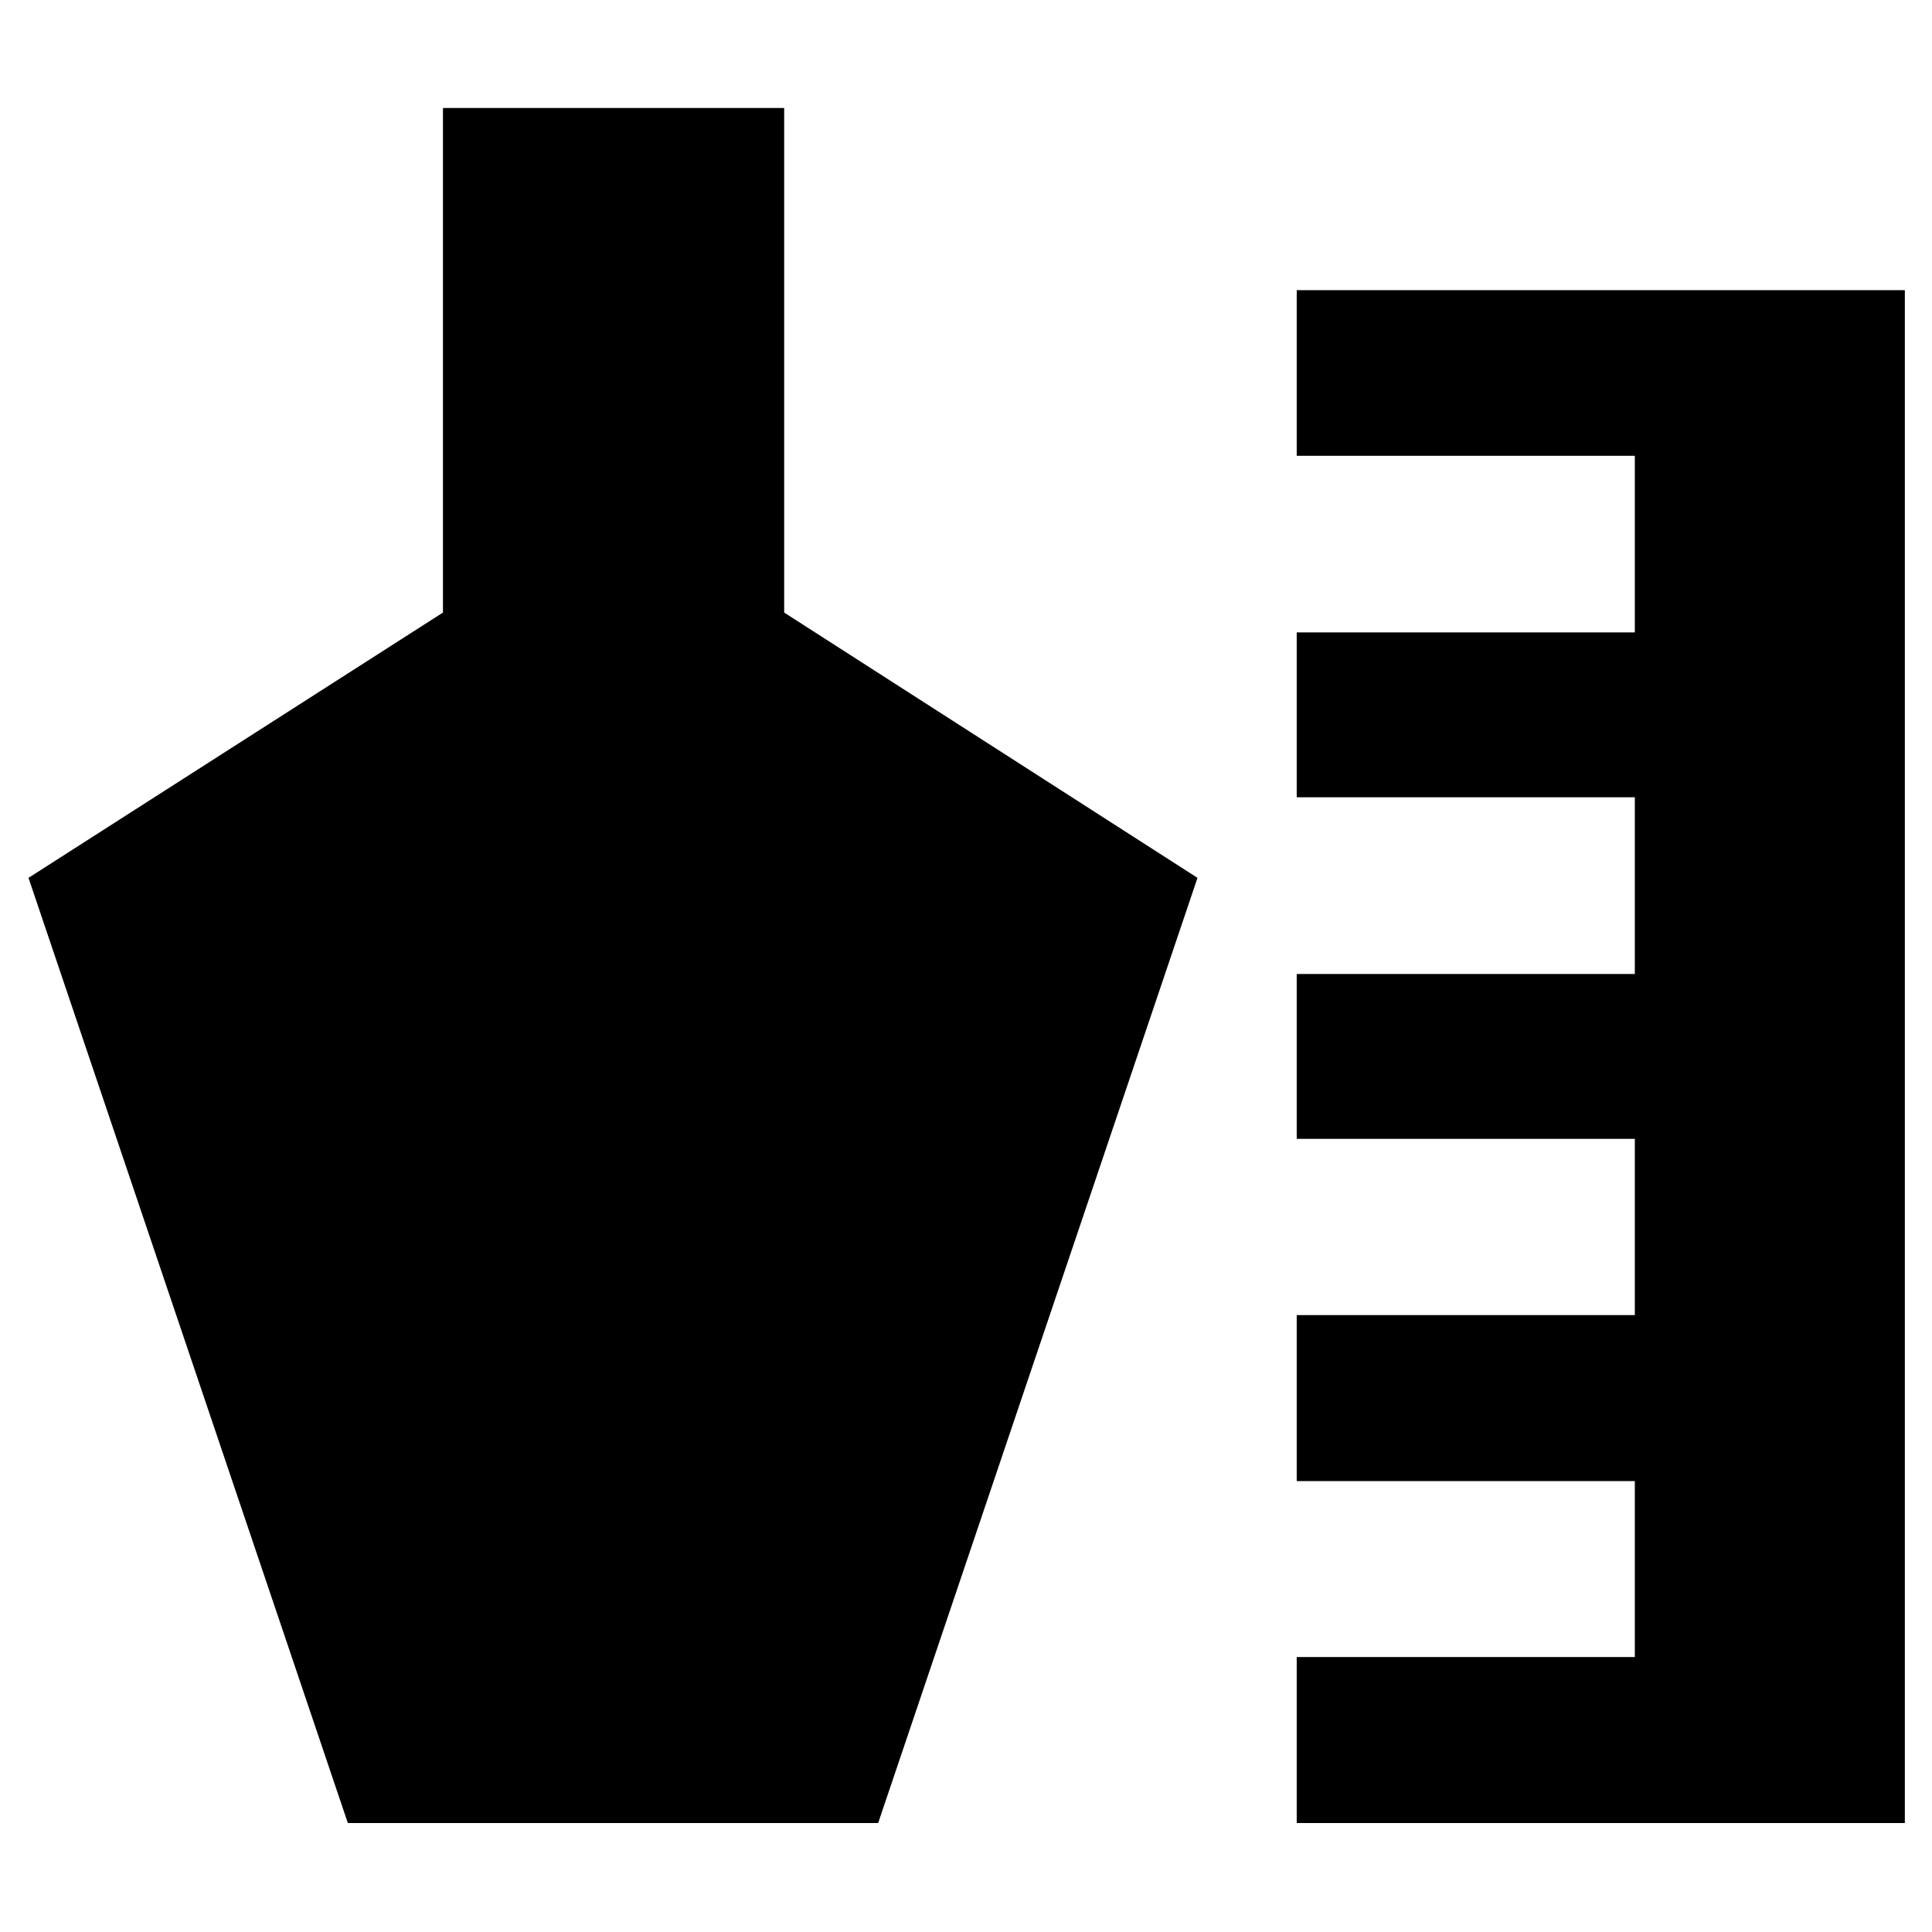 <svg xmlns="http://www.w3.org/2000/svg" height="40" viewBox="0 -960 960 960" width="40"><path d="M644.333-54.145v-82.492h168v-87.407h-168v-82.492h168v-87.58h-168v-81.927h168v-87.783h-168v-81.927h168v-87.769h-168v-82.304h302.174v761.68H644.333Zm-471.493 0L14.16-523.797l205.942-131.826v-250.71h169.549v250.71l205.377 131.826L436.347-54.145H172.84Z"/></svg>
